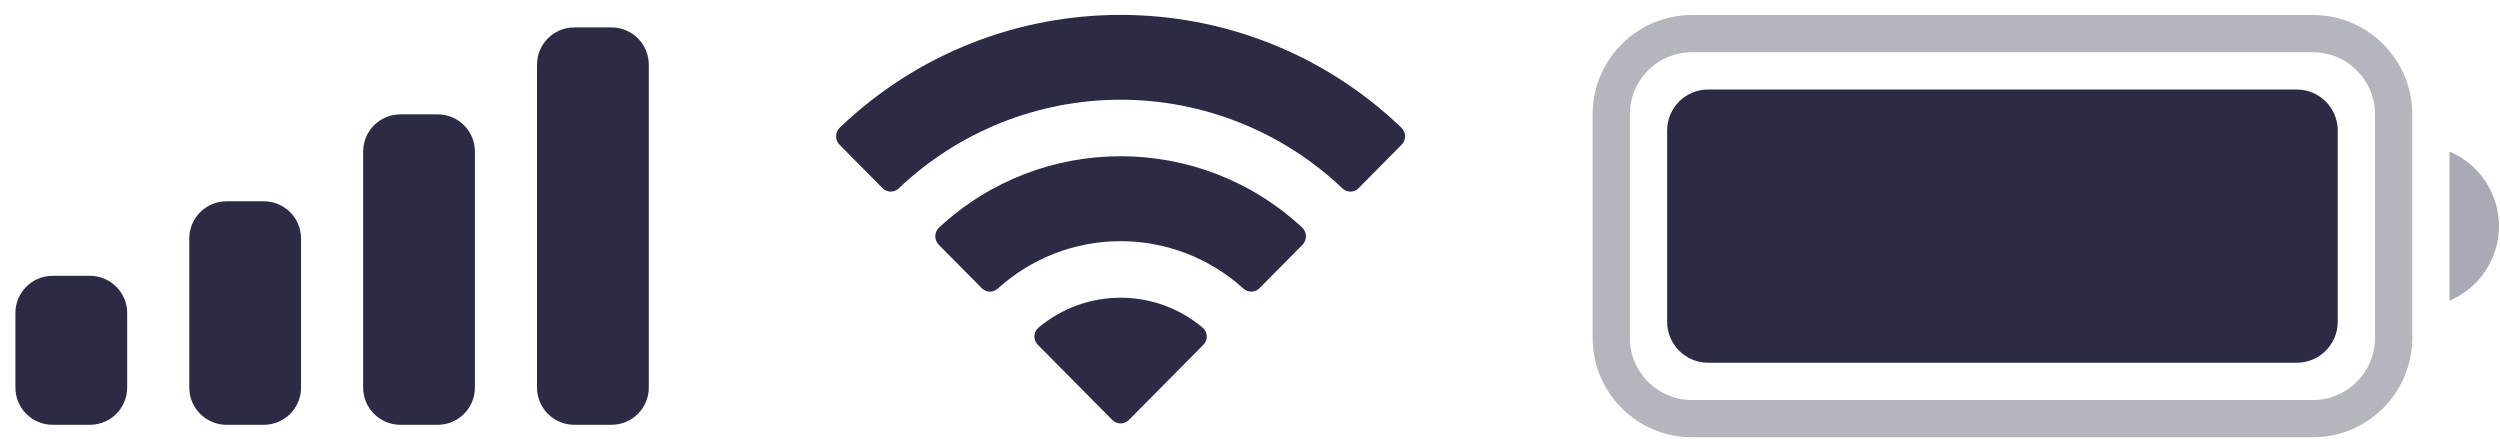 <svg width="62" height="11" viewBox="0 0 62 11" fill="none" xmlns="http://www.w3.org/2000/svg">
<path opacity="0.35" d="M41.961 0.834H57.36C58.466 0.834 59.362 1.73 59.362 2.836V8.38C59.362 9.485 58.466 10.382 57.36 10.382H41.961C40.855 10.382 39.959 9.485 39.959 8.38V2.836C39.959 1.73 40.855 0.834 41.961 0.834Z" stroke="#2C2B46" stroke-width="0.924"/>
<path opacity="0.4" d="M60.748 3.76V7.456C61.492 7.143 61.975 6.414 61.975 5.608C61.975 4.801 61.492 4.073 60.748 3.76" fill="#2C2B46"/>
<path d="M41.345 3.236C41.345 2.675 41.8 2.22 42.361 2.22H56.96C57.521 2.22 57.976 2.675 57.976 3.236V7.979C57.976 8.541 57.521 8.996 56.96 8.996H42.361C41.8 8.996 41.345 8.541 41.345 7.979V3.236Z" fill="#2C2B46"/>
<path fill-rule="evenodd" clip-rule="evenodd" d="M27.791 2.473C29.838 2.474 31.807 3.26 33.291 4.671C33.403 4.78 33.581 4.779 33.691 4.668L34.759 3.59C34.815 3.534 34.846 3.458 34.846 3.379C34.845 3.3 34.813 3.224 34.757 3.169C30.862 -0.564 24.718 -0.564 20.823 3.169C20.767 3.224 20.735 3.3 20.735 3.379C20.734 3.458 20.765 3.534 20.821 3.59L21.889 4.668C21.999 4.779 22.178 4.78 22.29 4.671C23.773 3.26 25.743 2.473 27.791 2.473ZM27.791 5.981C28.915 5.981 30 6.399 30.834 7.154C30.947 7.261 31.125 7.259 31.235 7.148L32.301 6.071C32.358 6.014 32.389 5.937 32.388 5.858C32.387 5.778 32.354 5.702 32.297 5.646C29.758 3.284 25.825 3.284 23.286 5.646C23.229 5.702 23.196 5.778 23.195 5.858C23.195 5.937 23.226 6.014 23.282 6.071L24.349 7.148C24.459 7.259 24.636 7.261 24.749 7.154C25.582 6.399 26.666 5.981 27.791 5.981ZM29.928 8.34C29.929 8.42 29.898 8.497 29.841 8.553L27.995 10.416C27.941 10.47 27.867 10.501 27.791 10.501C27.714 10.501 27.64 10.47 27.586 10.416L25.74 8.553C25.683 8.497 25.651 8.42 25.653 8.34C25.655 8.26 25.689 8.185 25.749 8.131C26.927 7.134 28.654 7.134 29.832 8.131C29.892 8.185 29.926 8.26 29.928 8.34Z" fill="#2C2B46"/>
<path fill-rule="evenodd" clip-rule="evenodd" d="M15.166 0.68H14.242C13.731 0.68 13.318 1.093 13.318 1.604V9.611C13.318 10.122 13.731 10.535 14.242 10.535H15.166C15.676 10.535 16.09 10.122 16.09 9.611V1.604C16.09 1.093 15.676 0.68 15.166 0.68ZM9.93 2.836H10.854C11.364 2.836 11.778 3.249 11.778 3.76V9.611C11.778 10.122 11.364 10.535 10.854 10.535H9.93C9.42 10.535 9.006 10.122 9.006 9.611V3.76C9.006 3.249 9.42 2.836 9.93 2.836ZM6.542 4.992H5.618C5.108 4.992 4.694 5.405 4.694 5.916V9.611C4.694 10.122 5.108 10.535 5.618 10.535H6.542C7.052 10.535 7.466 10.122 7.466 9.611V5.916C7.466 5.405 7.052 4.992 6.542 4.992ZM2.23 6.84H1.306C0.796 6.84 0.382 7.253 0.382 7.763V9.611C0.382 10.122 0.796 10.535 1.306 10.535H2.23C2.74 10.535 3.154 10.122 3.154 9.611V7.763C3.154 7.253 2.74 6.84 2.23 6.84Z" fill="#2C2B46"/>
</svg>
